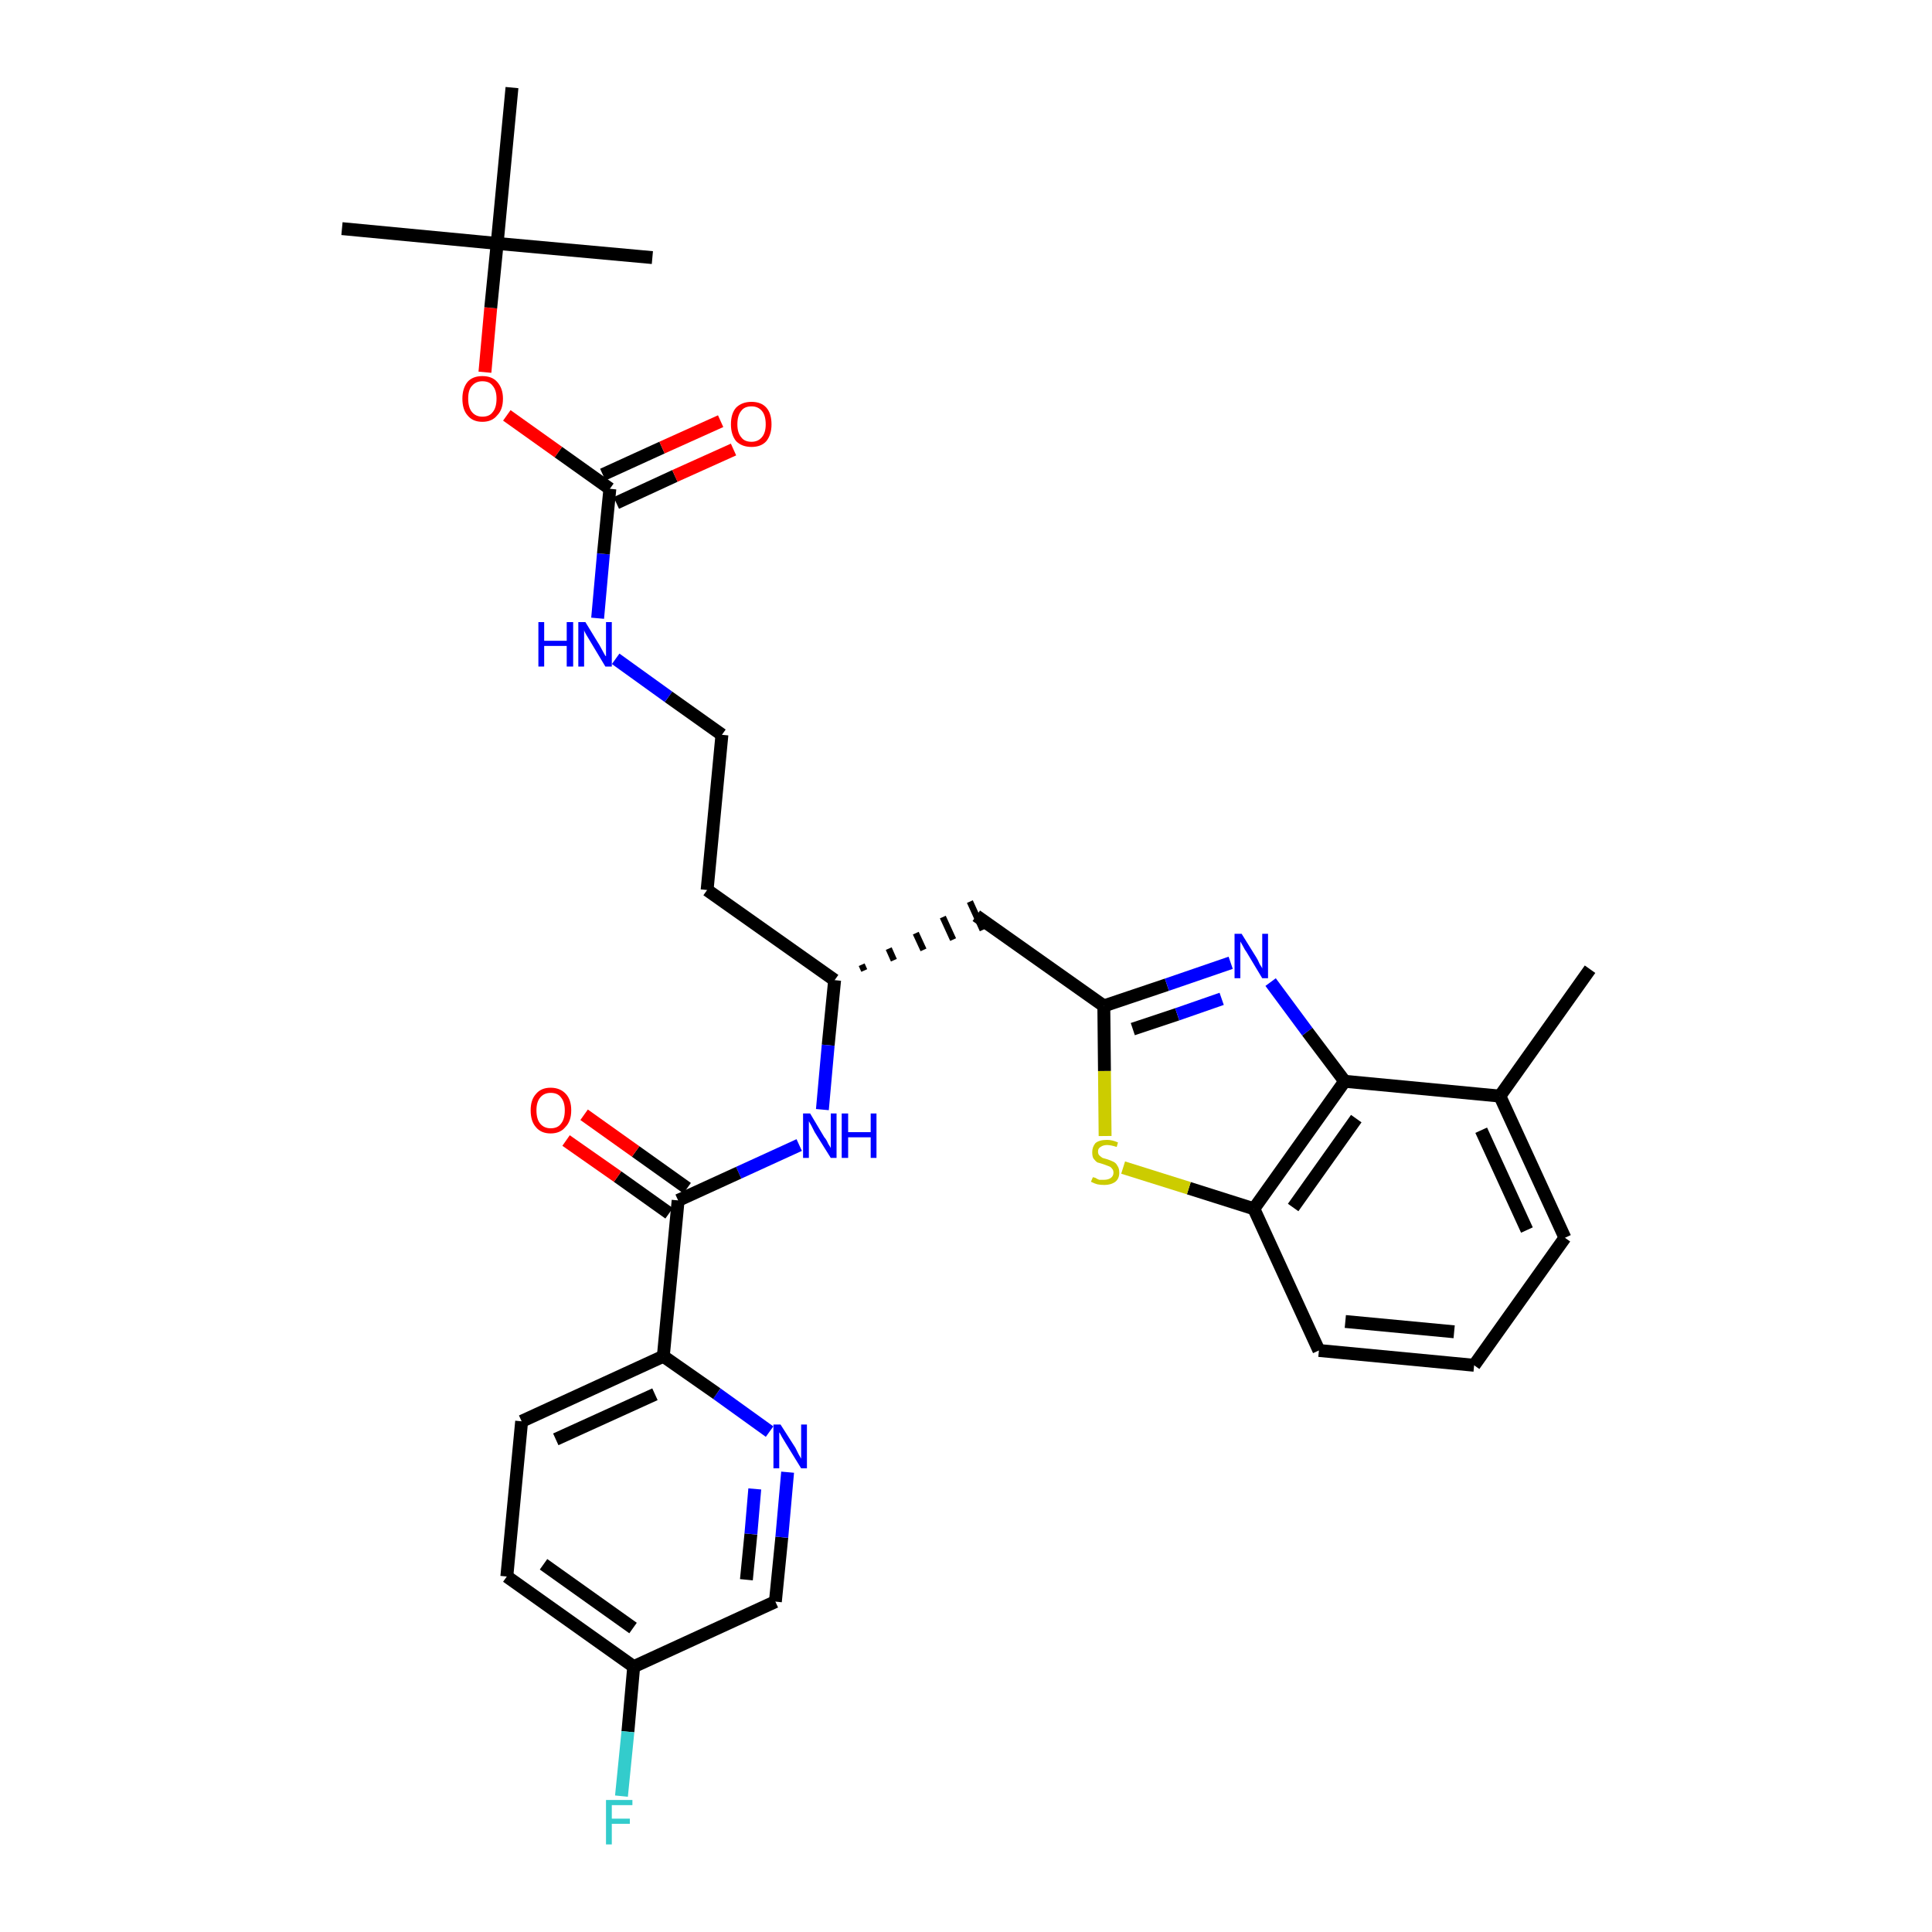 <?xml version='1.0' encoding='iso-8859-1'?>
<svg version='1.1' baseProfile='full'
              xmlns='http://www.w3.org/2000/svg'
                      xmlns:rdkit='http://www.rdkit.org/xml'
                      xmlns:xlink='http://www.w3.org/1999/xlink'
                  xml:space='preserve'
width='300px' height='300px' viewBox='0 0 300 300'>
<!-- END OF HEADER -->
<path class='bond-0 atom-0 atom-1' d='M 246.9,150.5 L 232.9,170.2' style='fill:none;fill-rule:evenodd;stroke:#000000;stroke-width:2.0px;stroke-linecap:butt;stroke-linejoin:miter;stroke-opacity:1' />
<path class='bond-1 atom-1 atom-2' d='M 232.9,170.2 L 243.0,192.2' style='fill:none;fill-rule:evenodd;stroke:#000000;stroke-width:2.0px;stroke-linecap:butt;stroke-linejoin:miter;stroke-opacity:1' />
<path class='bond-1 atom-1 atom-2' d='M 230.0,175.5 L 237.1,191.0' style='fill:none;fill-rule:evenodd;stroke:#000000;stroke-width:2.0px;stroke-linecap:butt;stroke-linejoin:miter;stroke-opacity:1' />
<path class='bond-31 atom-31 atom-1' d='M 208.8,167.9 L 232.9,170.2' style='fill:none;fill-rule:evenodd;stroke:#000000;stroke-width:2.0px;stroke-linecap:butt;stroke-linejoin:miter;stroke-opacity:1' />
<path class='bond-2 atom-2 atom-3' d='M 243.0,192.2 L 228.9,212.0' style='fill:none;fill-rule:evenodd;stroke:#000000;stroke-width:2.0px;stroke-linecap:butt;stroke-linejoin:miter;stroke-opacity:1' />
<path class='bond-3 atom-3 atom-4' d='M 228.9,212.0 L 204.8,209.7' style='fill:none;fill-rule:evenodd;stroke:#000000;stroke-width:2.0px;stroke-linecap:butt;stroke-linejoin:miter;stroke-opacity:1' />
<path class='bond-3 atom-3 atom-4' d='M 225.8,206.8 L 208.9,205.2' style='fill:none;fill-rule:evenodd;stroke:#000000;stroke-width:2.0px;stroke-linecap:butt;stroke-linejoin:miter;stroke-opacity:1' />
<path class='bond-4 atom-4 atom-5' d='M 204.8,209.7 L 194.7,187.7' style='fill:none;fill-rule:evenodd;stroke:#000000;stroke-width:2.0px;stroke-linecap:butt;stroke-linejoin:miter;stroke-opacity:1' />
<path class='bond-5 atom-5 atom-6' d='M 194.7,187.7 L 184.6,184.5' style='fill:none;fill-rule:evenodd;stroke:#000000;stroke-width:2.0px;stroke-linecap:butt;stroke-linejoin:miter;stroke-opacity:1' />
<path class='bond-5 atom-5 atom-6' d='M 184.6,184.5 L 174.4,181.3' style='fill:none;fill-rule:evenodd;stroke:#CCCC00;stroke-width:2.0px;stroke-linecap:butt;stroke-linejoin:miter;stroke-opacity:1' />
<path class='bond-32 atom-31 atom-5' d='M 208.8,167.9 L 194.7,187.7' style='fill:none;fill-rule:evenodd;stroke:#000000;stroke-width:2.0px;stroke-linecap:butt;stroke-linejoin:miter;stroke-opacity:1' />
<path class='bond-32 atom-31 atom-5' d='M 210.6,173.7 L 200.8,187.5' style='fill:none;fill-rule:evenodd;stroke:#000000;stroke-width:2.0px;stroke-linecap:butt;stroke-linejoin:miter;stroke-opacity:1' />
<path class='bond-6 atom-6 atom-7' d='M 171.6,176.4 L 171.5,166.3' style='fill:none;fill-rule:evenodd;stroke:#CCCC00;stroke-width:2.0px;stroke-linecap:butt;stroke-linejoin:miter;stroke-opacity:1' />
<path class='bond-6 atom-6 atom-7' d='M 171.5,166.3 L 171.4,156.2' style='fill:none;fill-rule:evenodd;stroke:#000000;stroke-width:2.0px;stroke-linecap:butt;stroke-linejoin:miter;stroke-opacity:1' />
<path class='bond-7 atom-7 atom-8' d='M 171.4,156.2 L 151.6,142.2' style='fill:none;fill-rule:evenodd;stroke:#000000;stroke-width:2.0px;stroke-linecap:butt;stroke-linejoin:miter;stroke-opacity:1' />
<path class='bond-29 atom-7 atom-30' d='M 171.4,156.2 L 181.2,152.9' style='fill:none;fill-rule:evenodd;stroke:#000000;stroke-width:2.0px;stroke-linecap:butt;stroke-linejoin:miter;stroke-opacity:1' />
<path class='bond-29 atom-7 atom-30' d='M 181.2,152.9 L 191.1,149.5' style='fill:none;fill-rule:evenodd;stroke:#0000FF;stroke-width:2.0px;stroke-linecap:butt;stroke-linejoin:miter;stroke-opacity:1' />
<path class='bond-29 atom-7 atom-30' d='M 175.9,159.8 L 182.8,157.5' style='fill:none;fill-rule:evenodd;stroke:#000000;stroke-width:2.0px;stroke-linecap:butt;stroke-linejoin:miter;stroke-opacity:1' />
<path class='bond-29 atom-7 atom-30' d='M 182.8,157.5 L 189.7,155.1' style='fill:none;fill-rule:evenodd;stroke:#0000FF;stroke-width:2.0px;stroke-linecap:butt;stroke-linejoin:miter;stroke-opacity:1' />
<path class='bond-8 atom-9 atom-8' d='M 134.2,150.7 L 133.8,149.8' style='fill:none;fill-rule:evenodd;stroke:#000000;stroke-width:1.0px;stroke-linecap:butt;stroke-linejoin:miter;stroke-opacity:1' />
<path class='bond-8 atom-9 atom-8' d='M 138.8,149.1 L 138.0,147.3' style='fill:none;fill-rule:evenodd;stroke:#000000;stroke-width:1.0px;stroke-linecap:butt;stroke-linejoin:miter;stroke-opacity:1' />
<path class='bond-8 atom-9 atom-8' d='M 143.4,147.5 L 142.2,144.9' style='fill:none;fill-rule:evenodd;stroke:#000000;stroke-width:1.0px;stroke-linecap:butt;stroke-linejoin:miter;stroke-opacity:1' />
<path class='bond-8 atom-9 atom-8' d='M 148.0,145.9 L 146.4,142.4' style='fill:none;fill-rule:evenodd;stroke:#000000;stroke-width:1.0px;stroke-linecap:butt;stroke-linejoin:miter;stroke-opacity:1' />
<path class='bond-8 atom-9 atom-8' d='M 152.6,144.4 L 150.6,140.0' style='fill:none;fill-rule:evenodd;stroke:#000000;stroke-width:1.0px;stroke-linecap:butt;stroke-linejoin:miter;stroke-opacity:1' />
<path class='bond-9 atom-9 atom-10' d='M 129.6,152.2 L 109.8,138.2' style='fill:none;fill-rule:evenodd;stroke:#000000;stroke-width:2.0px;stroke-linecap:butt;stroke-linejoin:miter;stroke-opacity:1' />
<path class='bond-19 atom-9 atom-20' d='M 129.6,152.2 L 128.6,162.3' style='fill:none;fill-rule:evenodd;stroke:#000000;stroke-width:2.0px;stroke-linecap:butt;stroke-linejoin:miter;stroke-opacity:1' />
<path class='bond-19 atom-9 atom-20' d='M 128.6,162.3 L 127.7,172.3' style='fill:none;fill-rule:evenodd;stroke:#0000FF;stroke-width:2.0px;stroke-linecap:butt;stroke-linejoin:miter;stroke-opacity:1' />
<path class='bond-10 atom-10 atom-11' d='M 109.8,138.2 L 112.1,114.1' style='fill:none;fill-rule:evenodd;stroke:#000000;stroke-width:2.0px;stroke-linecap:butt;stroke-linejoin:miter;stroke-opacity:1' />
<path class='bond-11 atom-11 atom-12' d='M 112.1,114.1 L 103.8,108.2' style='fill:none;fill-rule:evenodd;stroke:#000000;stroke-width:2.0px;stroke-linecap:butt;stroke-linejoin:miter;stroke-opacity:1' />
<path class='bond-11 atom-11 atom-12' d='M 103.8,108.2 L 95.6,102.3' style='fill:none;fill-rule:evenodd;stroke:#0000FF;stroke-width:2.0px;stroke-linecap:butt;stroke-linejoin:miter;stroke-opacity:1' />
<path class='bond-12 atom-12 atom-13' d='M 92.8,96.0 L 93.7,86.0' style='fill:none;fill-rule:evenodd;stroke:#0000FF;stroke-width:2.0px;stroke-linecap:butt;stroke-linejoin:miter;stroke-opacity:1' />
<path class='bond-12 atom-12 atom-13' d='M 93.7,86.0 L 94.7,75.9' style='fill:none;fill-rule:evenodd;stroke:#000000;stroke-width:2.0px;stroke-linecap:butt;stroke-linejoin:miter;stroke-opacity:1' />
<path class='bond-13 atom-13 atom-14' d='M 95.7,78.1 L 104.8,73.9' style='fill:none;fill-rule:evenodd;stroke:#000000;stroke-width:2.0px;stroke-linecap:butt;stroke-linejoin:miter;stroke-opacity:1' />
<path class='bond-13 atom-13 atom-14' d='M 104.8,73.9 L 113.9,69.8' style='fill:none;fill-rule:evenodd;stroke:#FF0000;stroke-width:2.0px;stroke-linecap:butt;stroke-linejoin:miter;stroke-opacity:1' />
<path class='bond-13 atom-13 atom-14' d='M 93.6,73.7 L 102.8,69.5' style='fill:none;fill-rule:evenodd;stroke:#000000;stroke-width:2.0px;stroke-linecap:butt;stroke-linejoin:miter;stroke-opacity:1' />
<path class='bond-13 atom-13 atom-14' d='M 102.8,69.5 L 111.9,65.4' style='fill:none;fill-rule:evenodd;stroke:#FF0000;stroke-width:2.0px;stroke-linecap:butt;stroke-linejoin:miter;stroke-opacity:1' />
<path class='bond-14 atom-13 atom-15' d='M 94.7,75.9 L 86.7,70.2' style='fill:none;fill-rule:evenodd;stroke:#000000;stroke-width:2.0px;stroke-linecap:butt;stroke-linejoin:miter;stroke-opacity:1' />
<path class='bond-14 atom-13 atom-15' d='M 86.7,70.2 L 78.7,64.5' style='fill:none;fill-rule:evenodd;stroke:#FF0000;stroke-width:2.0px;stroke-linecap:butt;stroke-linejoin:miter;stroke-opacity:1' />
<path class='bond-15 atom-15 atom-16' d='M 75.3,57.8 L 76.2,47.8' style='fill:none;fill-rule:evenodd;stroke:#FF0000;stroke-width:2.0px;stroke-linecap:butt;stroke-linejoin:miter;stroke-opacity:1' />
<path class='bond-15 atom-15 atom-16' d='M 76.2,47.8 L 77.2,37.8' style='fill:none;fill-rule:evenodd;stroke:#000000;stroke-width:2.0px;stroke-linecap:butt;stroke-linejoin:miter;stroke-opacity:1' />
<path class='bond-16 atom-16 atom-17' d='M 77.2,37.8 L 53.1,35.5' style='fill:none;fill-rule:evenodd;stroke:#000000;stroke-width:2.0px;stroke-linecap:butt;stroke-linejoin:miter;stroke-opacity:1' />
<path class='bond-17 atom-16 atom-18' d='M 77.2,37.8 L 101.3,40.0' style='fill:none;fill-rule:evenodd;stroke:#000000;stroke-width:2.0px;stroke-linecap:butt;stroke-linejoin:miter;stroke-opacity:1' />
<path class='bond-18 atom-16 atom-19' d='M 77.2,37.8 L 79.5,13.6' style='fill:none;fill-rule:evenodd;stroke:#000000;stroke-width:2.0px;stroke-linecap:butt;stroke-linejoin:miter;stroke-opacity:1' />
<path class='bond-20 atom-20 atom-21' d='M 124.1,177.8 L 114.7,182.1' style='fill:none;fill-rule:evenodd;stroke:#0000FF;stroke-width:2.0px;stroke-linecap:butt;stroke-linejoin:miter;stroke-opacity:1' />
<path class='bond-20 atom-20 atom-21' d='M 114.7,182.1 L 105.3,186.4' style='fill:none;fill-rule:evenodd;stroke:#000000;stroke-width:2.0px;stroke-linecap:butt;stroke-linejoin:miter;stroke-opacity:1' />
<path class='bond-21 atom-21 atom-22' d='M 106.7,184.5 L 98.7,178.8' style='fill:none;fill-rule:evenodd;stroke:#000000;stroke-width:2.0px;stroke-linecap:butt;stroke-linejoin:miter;stroke-opacity:1' />
<path class='bond-21 atom-21 atom-22' d='M 98.7,178.8 L 90.7,173.1' style='fill:none;fill-rule:evenodd;stroke:#FF0000;stroke-width:2.0px;stroke-linecap:butt;stroke-linejoin:miter;stroke-opacity:1' />
<path class='bond-21 atom-21 atom-22' d='M 103.9,188.4 L 95.9,182.7' style='fill:none;fill-rule:evenodd;stroke:#000000;stroke-width:2.0px;stroke-linecap:butt;stroke-linejoin:miter;stroke-opacity:1' />
<path class='bond-21 atom-21 atom-22' d='M 95.9,182.7 L 87.9,177.1' style='fill:none;fill-rule:evenodd;stroke:#FF0000;stroke-width:2.0px;stroke-linecap:butt;stroke-linejoin:miter;stroke-opacity:1' />
<path class='bond-22 atom-21 atom-23' d='M 105.3,186.4 L 103.0,210.6' style='fill:none;fill-rule:evenodd;stroke:#000000;stroke-width:2.0px;stroke-linecap:butt;stroke-linejoin:miter;stroke-opacity:1' />
<path class='bond-23 atom-23 atom-24' d='M 103.0,210.6 L 81.0,220.7' style='fill:none;fill-rule:evenodd;stroke:#000000;stroke-width:2.0px;stroke-linecap:butt;stroke-linejoin:miter;stroke-opacity:1' />
<path class='bond-23 atom-23 atom-24' d='M 101.7,216.5 L 86.3,223.5' style='fill:none;fill-rule:evenodd;stroke:#000000;stroke-width:2.0px;stroke-linecap:butt;stroke-linejoin:miter;stroke-opacity:1' />
<path class='bond-33 atom-29 atom-23' d='M 119.5,222.3 L 111.3,216.4' style='fill:none;fill-rule:evenodd;stroke:#0000FF;stroke-width:2.0px;stroke-linecap:butt;stroke-linejoin:miter;stroke-opacity:1' />
<path class='bond-33 atom-29 atom-23' d='M 111.3,216.4 L 103.0,210.6' style='fill:none;fill-rule:evenodd;stroke:#000000;stroke-width:2.0px;stroke-linecap:butt;stroke-linejoin:miter;stroke-opacity:1' />
<path class='bond-24 atom-24 atom-25' d='M 81.0,220.7 L 78.7,244.8' style='fill:none;fill-rule:evenodd;stroke:#000000;stroke-width:2.0px;stroke-linecap:butt;stroke-linejoin:miter;stroke-opacity:1' />
<path class='bond-25 atom-25 atom-26' d='M 78.7,244.8 L 98.4,258.8' style='fill:none;fill-rule:evenodd;stroke:#000000;stroke-width:2.0px;stroke-linecap:butt;stroke-linejoin:miter;stroke-opacity:1' />
<path class='bond-25 atom-25 atom-26' d='M 84.4,242.9 L 98.3,252.8' style='fill:none;fill-rule:evenodd;stroke:#000000;stroke-width:2.0px;stroke-linecap:butt;stroke-linejoin:miter;stroke-opacity:1' />
<path class='bond-26 atom-26 atom-27' d='M 98.4,258.8 L 97.5,268.9' style='fill:none;fill-rule:evenodd;stroke:#000000;stroke-width:2.0px;stroke-linecap:butt;stroke-linejoin:miter;stroke-opacity:1' />
<path class='bond-26 atom-26 atom-27' d='M 97.5,268.9 L 96.5,278.9' style='fill:none;fill-rule:evenodd;stroke:#33CCCC;stroke-width:2.0px;stroke-linecap:butt;stroke-linejoin:miter;stroke-opacity:1' />
<path class='bond-27 atom-26 atom-28' d='M 98.4,258.8 L 120.4,248.7' style='fill:none;fill-rule:evenodd;stroke:#000000;stroke-width:2.0px;stroke-linecap:butt;stroke-linejoin:miter;stroke-opacity:1' />
<path class='bond-28 atom-28 atom-29' d='M 120.4,248.7 L 121.4,238.7' style='fill:none;fill-rule:evenodd;stroke:#000000;stroke-width:2.0px;stroke-linecap:butt;stroke-linejoin:miter;stroke-opacity:1' />
<path class='bond-28 atom-28 atom-29' d='M 121.4,238.7 L 122.3,228.6' style='fill:none;fill-rule:evenodd;stroke:#0000FF;stroke-width:2.0px;stroke-linecap:butt;stroke-linejoin:miter;stroke-opacity:1' />
<path class='bond-28 atom-28 atom-29' d='M 115.9,245.3 L 116.6,238.2' style='fill:none;fill-rule:evenodd;stroke:#000000;stroke-width:2.0px;stroke-linecap:butt;stroke-linejoin:miter;stroke-opacity:1' />
<path class='bond-28 atom-28 atom-29' d='M 116.6,238.2 L 117.2,231.2' style='fill:none;fill-rule:evenodd;stroke:#0000FF;stroke-width:2.0px;stroke-linecap:butt;stroke-linejoin:miter;stroke-opacity:1' />
<path class='bond-30 atom-30 atom-31' d='M 197.3,152.5 L 203.0,160.2' style='fill:none;fill-rule:evenodd;stroke:#0000FF;stroke-width:2.0px;stroke-linecap:butt;stroke-linejoin:miter;stroke-opacity:1' />
<path class='bond-30 atom-30 atom-31' d='M 203.0,160.2 L 208.8,167.9' style='fill:none;fill-rule:evenodd;stroke:#000000;stroke-width:2.0px;stroke-linecap:butt;stroke-linejoin:miter;stroke-opacity:1' />
<path  class='atom-6' d='M 169.7 182.8
Q 169.8 182.8, 170.1 182.9
Q 170.4 183.1, 170.7 183.2
Q 171.1 183.2, 171.4 183.2
Q 172.1 183.2, 172.5 182.9
Q 172.9 182.6, 172.9 182.1
Q 172.9 181.7, 172.7 181.5
Q 172.5 181.2, 172.2 181.1
Q 171.9 181.0, 171.4 180.8
Q 170.8 180.6, 170.4 180.5
Q 170.1 180.3, 169.8 179.9
Q 169.6 179.6, 169.6 178.9
Q 169.6 178.1, 170.1 177.5
Q 170.7 177.0, 171.9 177.0
Q 172.7 177.0, 173.6 177.4
L 173.4 178.1
Q 172.5 177.8, 171.9 177.8
Q 171.3 177.8, 170.9 178.1
Q 170.5 178.3, 170.5 178.8
Q 170.5 179.2, 170.7 179.4
Q 170.9 179.6, 171.2 179.8
Q 171.5 179.9, 171.9 180.0
Q 172.5 180.2, 172.9 180.4
Q 173.3 180.6, 173.5 181.0
Q 173.8 181.4, 173.8 182.1
Q 173.8 183.0, 173.2 183.5
Q 172.5 184.0, 171.5 184.0
Q 170.9 184.0, 170.4 183.9
Q 170.0 183.8, 169.4 183.5
L 169.7 182.8
' fill='#CCCC00'/>
<path  class='atom-12' d='M 83.6 96.6
L 84.5 96.6
L 84.5 99.5
L 88.0 99.5
L 88.0 96.6
L 89.0 96.6
L 89.0 103.5
L 88.0 103.5
L 88.0 100.3
L 84.5 100.3
L 84.5 103.5
L 83.6 103.5
L 83.6 96.6
' fill='#0000FF'/>
<path  class='atom-12' d='M 90.9 96.6
L 93.1 100.2
Q 93.3 100.6, 93.7 101.3
Q 94.0 101.9, 94.1 101.9
L 94.1 96.6
L 95.0 96.6
L 95.0 103.5
L 94.0 103.5
L 91.6 99.5
Q 91.3 99.0, 91.0 98.5
Q 90.7 98.0, 90.7 97.8
L 90.7 103.5
L 89.8 103.5
L 89.8 96.6
L 90.9 96.6
' fill='#0000FF'/>
<path  class='atom-14' d='M 113.5 65.9
Q 113.5 64.2, 114.3 63.3
Q 115.2 62.4, 116.7 62.4
Q 118.2 62.4, 119.0 63.3
Q 119.8 64.2, 119.8 65.9
Q 119.8 67.5, 119.0 68.5
Q 118.2 69.4, 116.7 69.4
Q 115.2 69.4, 114.3 68.5
Q 113.5 67.5, 113.5 65.9
M 116.7 68.6
Q 117.7 68.6, 118.3 67.9
Q 118.9 67.2, 118.9 65.9
Q 118.9 64.5, 118.3 63.8
Q 117.7 63.1, 116.7 63.1
Q 115.6 63.1, 115.1 63.8
Q 114.5 64.5, 114.5 65.9
Q 114.5 67.2, 115.1 67.9
Q 115.6 68.6, 116.7 68.6
' fill='#FF0000'/>
<path  class='atom-15' d='M 71.8 61.9
Q 71.8 60.3, 72.6 59.3
Q 73.4 58.4, 74.9 58.4
Q 76.4 58.4, 77.2 59.3
Q 78.1 60.3, 78.1 61.9
Q 78.1 63.6, 77.2 64.5
Q 76.4 65.5, 74.9 65.5
Q 73.4 65.5, 72.6 64.5
Q 71.8 63.6, 71.8 61.9
M 74.9 64.7
Q 76.0 64.7, 76.5 64.0
Q 77.1 63.3, 77.1 61.9
Q 77.1 60.6, 76.5 59.9
Q 76.0 59.2, 74.9 59.2
Q 73.9 59.2, 73.3 59.9
Q 72.7 60.5, 72.7 61.9
Q 72.7 63.3, 73.3 64.0
Q 73.9 64.7, 74.9 64.7
' fill='#FF0000'/>
<path  class='atom-20' d='M 125.8 172.9
L 128.0 176.6
Q 128.3 176.9, 128.6 177.6
Q 129.0 178.2, 129.0 178.3
L 129.0 172.9
L 129.9 172.9
L 129.9 179.8
L 129.0 179.8
L 126.5 175.8
Q 126.3 175.4, 126.0 174.8
Q 125.7 174.3, 125.6 174.1
L 125.6 179.8
L 124.7 179.8
L 124.7 172.9
L 125.8 172.9
' fill='#0000FF'/>
<path  class='atom-20' d='M 130.7 172.9
L 131.7 172.9
L 131.7 175.8
L 135.2 175.8
L 135.2 172.9
L 136.1 172.9
L 136.1 179.8
L 135.2 179.8
L 135.2 176.6
L 131.7 176.6
L 131.7 179.8
L 130.7 179.8
L 130.7 172.9
' fill='#0000FF'/>
<path  class='atom-22' d='M 82.4 172.4
Q 82.4 170.8, 83.2 169.9
Q 84.0 168.9, 85.5 168.9
Q 87.0 168.9, 87.9 169.9
Q 88.7 170.8, 88.7 172.4
Q 88.7 174.1, 87.8 175.0
Q 87.0 176.0, 85.5 176.0
Q 84.0 176.0, 83.2 175.0
Q 82.4 174.1, 82.4 172.4
M 85.5 175.2
Q 86.6 175.2, 87.1 174.5
Q 87.7 173.8, 87.7 172.4
Q 87.7 171.1, 87.1 170.4
Q 86.6 169.7, 85.5 169.7
Q 84.5 169.7, 83.9 170.4
Q 83.3 171.1, 83.3 172.4
Q 83.3 173.8, 83.9 174.5
Q 84.5 175.2, 85.5 175.2
' fill='#FF0000'/>
<path  class='atom-27' d='M 94.1 279.5
L 98.2 279.5
L 98.2 280.3
L 95.0 280.3
L 95.0 282.4
L 97.8 282.4
L 97.8 283.2
L 95.0 283.2
L 95.0 286.4
L 94.1 286.4
L 94.1 279.5
' fill='#33CCCC'/>
<path  class='atom-29' d='M 121.2 221.2
L 123.5 224.8
Q 123.7 225.2, 124.0 225.8
Q 124.4 226.5, 124.4 226.5
L 124.4 221.2
L 125.3 221.2
L 125.3 228.0
L 124.4 228.0
L 122.0 224.1
Q 121.7 223.6, 121.4 223.1
Q 121.1 222.5, 121.0 222.4
L 121.0 228.0
L 120.1 228.0
L 120.1 221.2
L 121.2 221.2
' fill='#0000FF'/>
<path  class='atom-30' d='M 192.8 145.0
L 195.1 148.7
Q 195.3 149.0, 195.6 149.7
Q 196.0 150.3, 196.0 150.4
L 196.0 145.0
L 196.9 145.0
L 196.9 151.9
L 196.0 151.9
L 193.6 147.9
Q 193.3 147.5, 193.0 146.9
Q 192.7 146.4, 192.6 146.2
L 192.6 151.9
L 191.7 151.9
L 191.7 145.0
L 192.8 145.0
' fill='#0000FF'/>
</svg>
